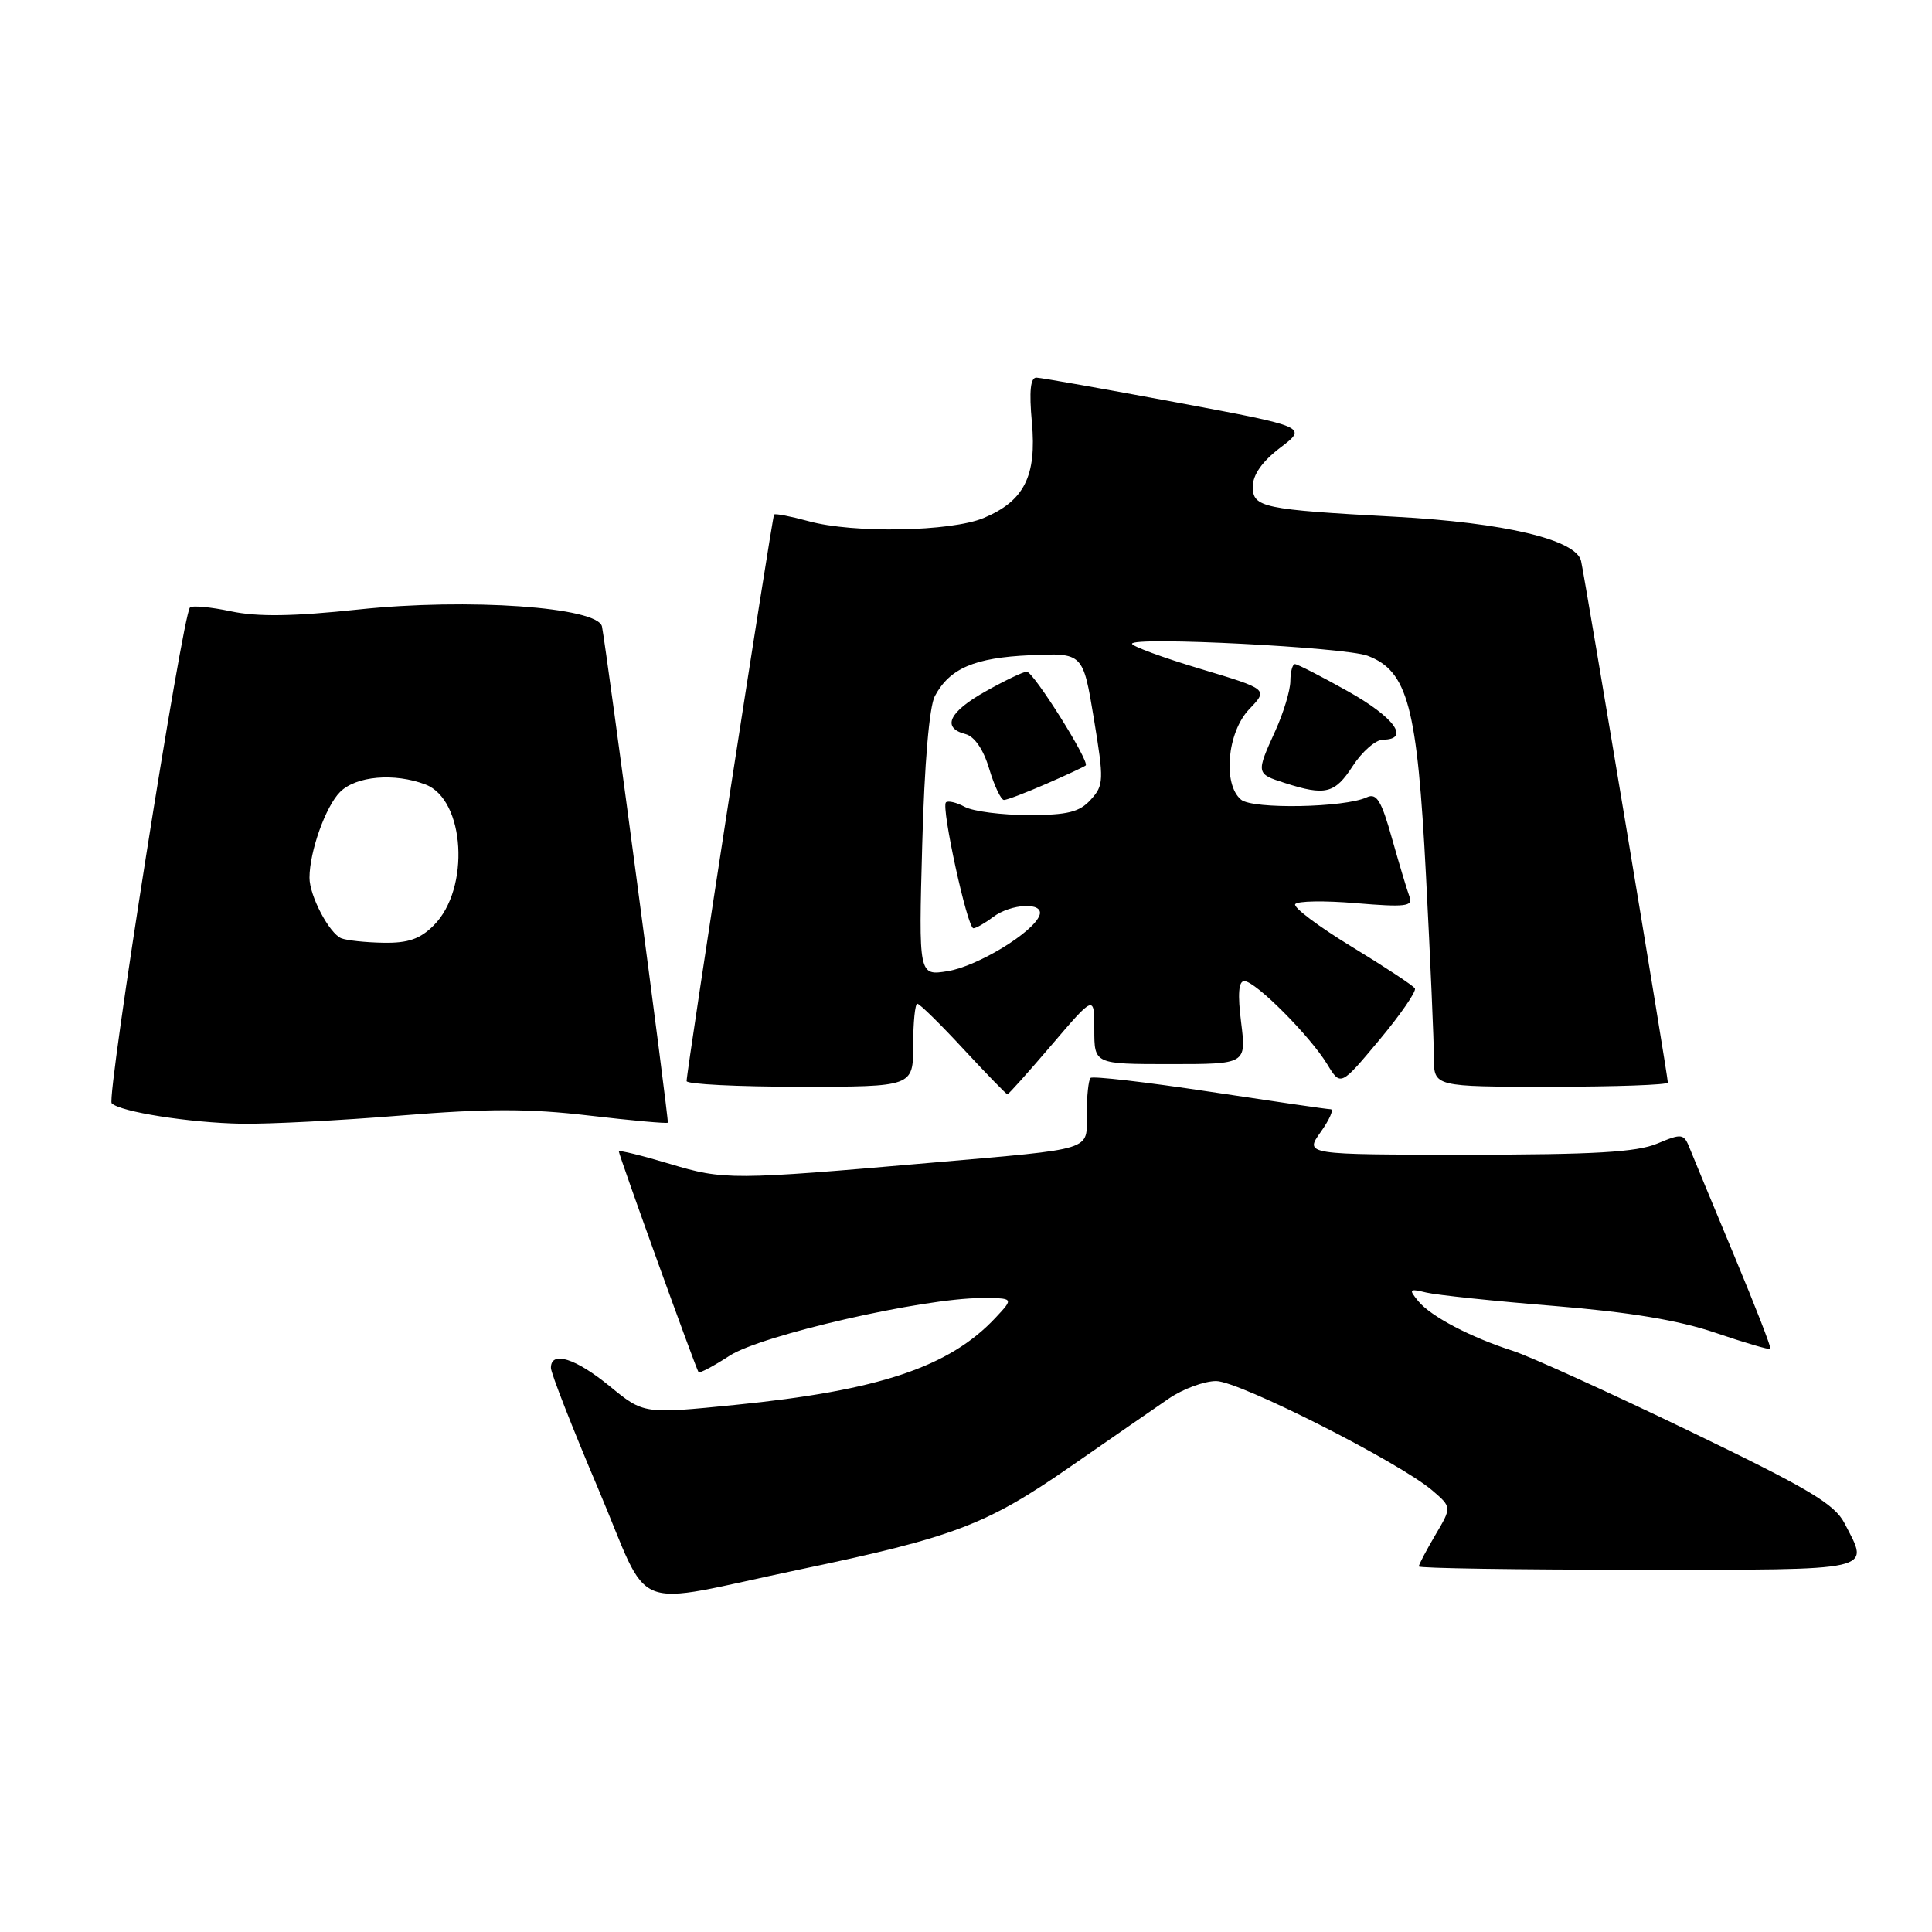 <?xml version="1.0" encoding="UTF-8" standalone="no"?>
<!DOCTYPE svg PUBLIC "-//W3C//DTD SVG 1.1//EN" "http://www.w3.org/Graphics/SVG/1.1/DTD/svg11.dtd" >
<svg xmlns="http://www.w3.org/2000/svg" xmlns:xlink="http://www.w3.org/1999/xlink" version="1.1" viewBox="0 0 256 256">
 <g >
 <path fill="currentColor"
d=" M 106.00 207.96 C 126.35 203.70 130.70 202.05 141.68 194.44 C 147.08 190.69 153.03 186.59 154.89 185.31 C 156.75 184.04 159.57 183.00 161.15 183.00 C 164.18 183.00 185.46 193.77 189.81 197.51 C 192.37 199.71 192.37 199.71 190.18 203.41 C 188.98 205.45 188.00 207.31 188.00 207.56 C 188.00 207.80 201.05 208.00 217.00 208.00 C 248.96 208.00 247.74 208.27 244.41 201.84 C 243.09 199.28 239.64 197.23 223.66 189.53 C 213.12 184.45 202.70 179.72 200.50 179.01 C 194.86 177.20 189.61 174.45 187.93 172.41 C 186.63 170.82 186.72 170.72 189.00 171.27 C 190.38 171.60 197.97 172.40 205.88 173.04 C 215.92 173.86 222.39 174.93 227.30 176.60 C 231.17 177.92 234.45 178.88 234.59 178.74 C 234.73 178.60 232.59 173.09 229.84 166.50 C 227.08 159.90 224.44 153.50 223.95 152.29 C 223.12 150.17 222.92 150.14 219.57 151.54 C 216.86 152.67 211.17 153.00 194.46 153.00 C 172.86 153.00 172.86 153.00 175.00 150.00 C 176.17 148.35 176.77 146.99 176.32 146.98 C 175.87 146.98 168.64 145.92 160.25 144.65 C 151.86 143.38 144.78 142.56 144.50 142.83 C 144.23 143.11 144.00 145.26 144.00 147.61 C 144.00 152.55 145.25 152.16 123.50 154.06 C 96.98 156.37 95.93 156.38 88.75 154.22 C 85.04 153.11 82.00 152.36 82.00 152.57 C 82.00 153.07 92.23 181.41 92.56 181.82 C 92.70 182.00 94.55 181.02 96.66 179.65 C 100.84 176.92 122.33 172.00 130.04 172.00 C 134.35 172.00 134.35 172.00 131.92 174.60 C 125.82 181.13 116.47 184.26 97.39 186.16 C 85.29 187.37 85.29 187.37 80.79 183.68 C 76.25 179.97 73.00 178.95 73.00 181.25 C 73.00 181.94 75.81 189.13 79.25 197.23 C 86.46 214.23 82.89 212.80 106.00 207.96 Z  M 53.17 147.81 C 64.59 146.88 70.12 146.88 78.08 147.82 C 83.71 148.48 88.40 148.90 88.49 148.76 C 88.66 148.52 80.42 86.46 79.77 83.03 C 79.28 80.43 61.97 79.22 47.50 80.76 C 38.83 81.68 34.14 81.75 30.60 81.00 C 27.91 80.43 25.46 80.20 25.17 80.50 C 24.19 81.48 14.09 145.48 14.80 146.19 C 15.96 147.33 25.08 148.77 32.00 148.90 C 35.58 148.96 45.10 148.47 53.17 147.81 Z  M 139.38 138.42 C 145.00 131.84 145.00 131.84 145.00 136.42 C 145.00 141.00 145.00 141.00 155.07 141.00 C 165.14 141.00 165.14 141.00 164.46 135.50 C 163.98 131.71 164.12 130.00 164.88 130.00 C 166.34 130.00 173.58 137.26 175.86 141.01 C 177.64 143.94 177.64 143.94 182.77 137.80 C 185.59 134.42 187.71 131.34 187.48 130.97 C 187.25 130.59 183.47 128.10 179.10 125.44 C 174.72 122.77 171.35 120.24 171.62 119.81 C 171.88 119.38 175.53 119.32 179.72 119.68 C 186.17 120.22 187.25 120.10 186.78 118.86 C 186.47 118.05 185.43 114.58 184.46 111.15 C 183.04 106.07 182.41 105.04 181.10 105.65 C 178.18 107.02 166.00 107.25 164.45 105.96 C 161.99 103.92 162.61 97.02 165.53 93.97 C 168.06 91.33 168.06 91.33 159.03 88.62 C 154.06 87.13 150.00 85.63 150.00 85.30 C 150.00 84.32 178.24 85.76 181.21 86.89 C 186.55 88.92 187.79 93.60 188.95 116.01 C 189.53 127.17 190.00 138.03 190.00 140.15 C 190.00 144.00 190.00 144.00 205.50 144.00 C 214.03 144.00 221.00 143.75 221.00 143.45 C 221.00 142.56 210.04 76.72 209.50 74.33 C 208.85 71.51 199.36 69.25 184.85 68.47 C 167.34 67.52 166.00 67.24 166.00 64.49 C 166.00 62.92 167.24 61.15 169.63 59.33 C 173.26 56.57 173.26 56.57 155.88 53.32 C 146.32 51.54 137.98 50.06 137.34 50.04 C 136.54 50.01 136.35 51.80 136.73 55.97 C 137.38 63.10 135.71 66.39 130.33 68.64 C 125.99 70.45 113.05 70.69 107.15 69.06 C 104.76 68.41 102.70 68.01 102.57 68.18 C 102.31 68.55 90.94 142.14 90.98 143.25 C 90.99 143.66 97.75 144.00 106.00 144.00 C 121.00 144.00 121.00 144.00 121.00 138.50 C 121.00 135.47 121.25 133.00 121.55 133.00 C 121.86 133.00 124.61 135.70 127.66 139.00 C 130.72 142.30 133.34 145.00 133.49 145.00 C 133.64 145.00 136.29 142.04 139.38 138.42 Z  M 179.24 101.51 C 180.48 99.59 182.29 98.02 183.25 98.01 C 186.90 97.99 184.76 95.04 178.59 91.59 C 175.06 89.61 171.91 88.00 171.59 88.00 C 171.26 88.00 170.99 89.01 170.98 90.25 C 170.97 91.49 170.07 94.46 168.98 96.86 C 166.42 102.49 166.43 102.53 170.25 103.75 C 175.62 105.48 176.88 105.16 179.24 101.51 Z  M 45.23 124.33 C 43.63 123.69 41.00 118.68 41.01 116.30 C 41.02 112.82 43.15 106.85 45.06 104.94 C 47.18 102.82 52.25 102.38 56.38 103.95 C 61.63 105.95 62.33 117.76 57.48 122.61 C 55.67 124.43 54.06 124.98 50.80 124.92 C 48.43 124.88 45.93 124.61 45.23 124.33 Z  M 122.20 111.89 C 122.49 101.19 123.14 93.61 123.87 92.24 C 125.84 88.56 129.11 87.15 136.50 86.82 C 143.50 86.50 143.50 86.50 144.94 95.21 C 146.29 103.42 146.27 104.05 144.53 105.96 C 143.04 107.61 141.46 108.00 136.28 108.00 C 132.75 108.00 128.96 107.51 127.85 106.92 C 126.74 106.32 125.61 106.06 125.34 106.32 C 124.69 106.98 128.18 123.00 128.98 123.00 C 129.33 123.00 130.49 122.34 131.56 121.53 C 133.97 119.71 138.33 119.51 137.75 121.25 C 137.02 123.48 129.57 128.03 125.59 128.68 C 121.72 129.31 121.72 129.31 122.20 111.89 Z  M 138.62 103.87 C 141.31 102.70 143.66 101.60 143.86 101.43 C 144.43 100.93 136.94 89.00 136.05 89.00 C 135.61 89.00 133.17 90.16 130.63 91.59 C 125.74 94.32 124.73 96.44 127.93 97.27 C 129.13 97.58 130.32 99.32 131.08 101.89 C 131.76 104.15 132.64 106.00 133.03 106.00 C 133.42 106.00 135.94 105.04 138.62 103.87 Z "/>
</g>
</svg>
